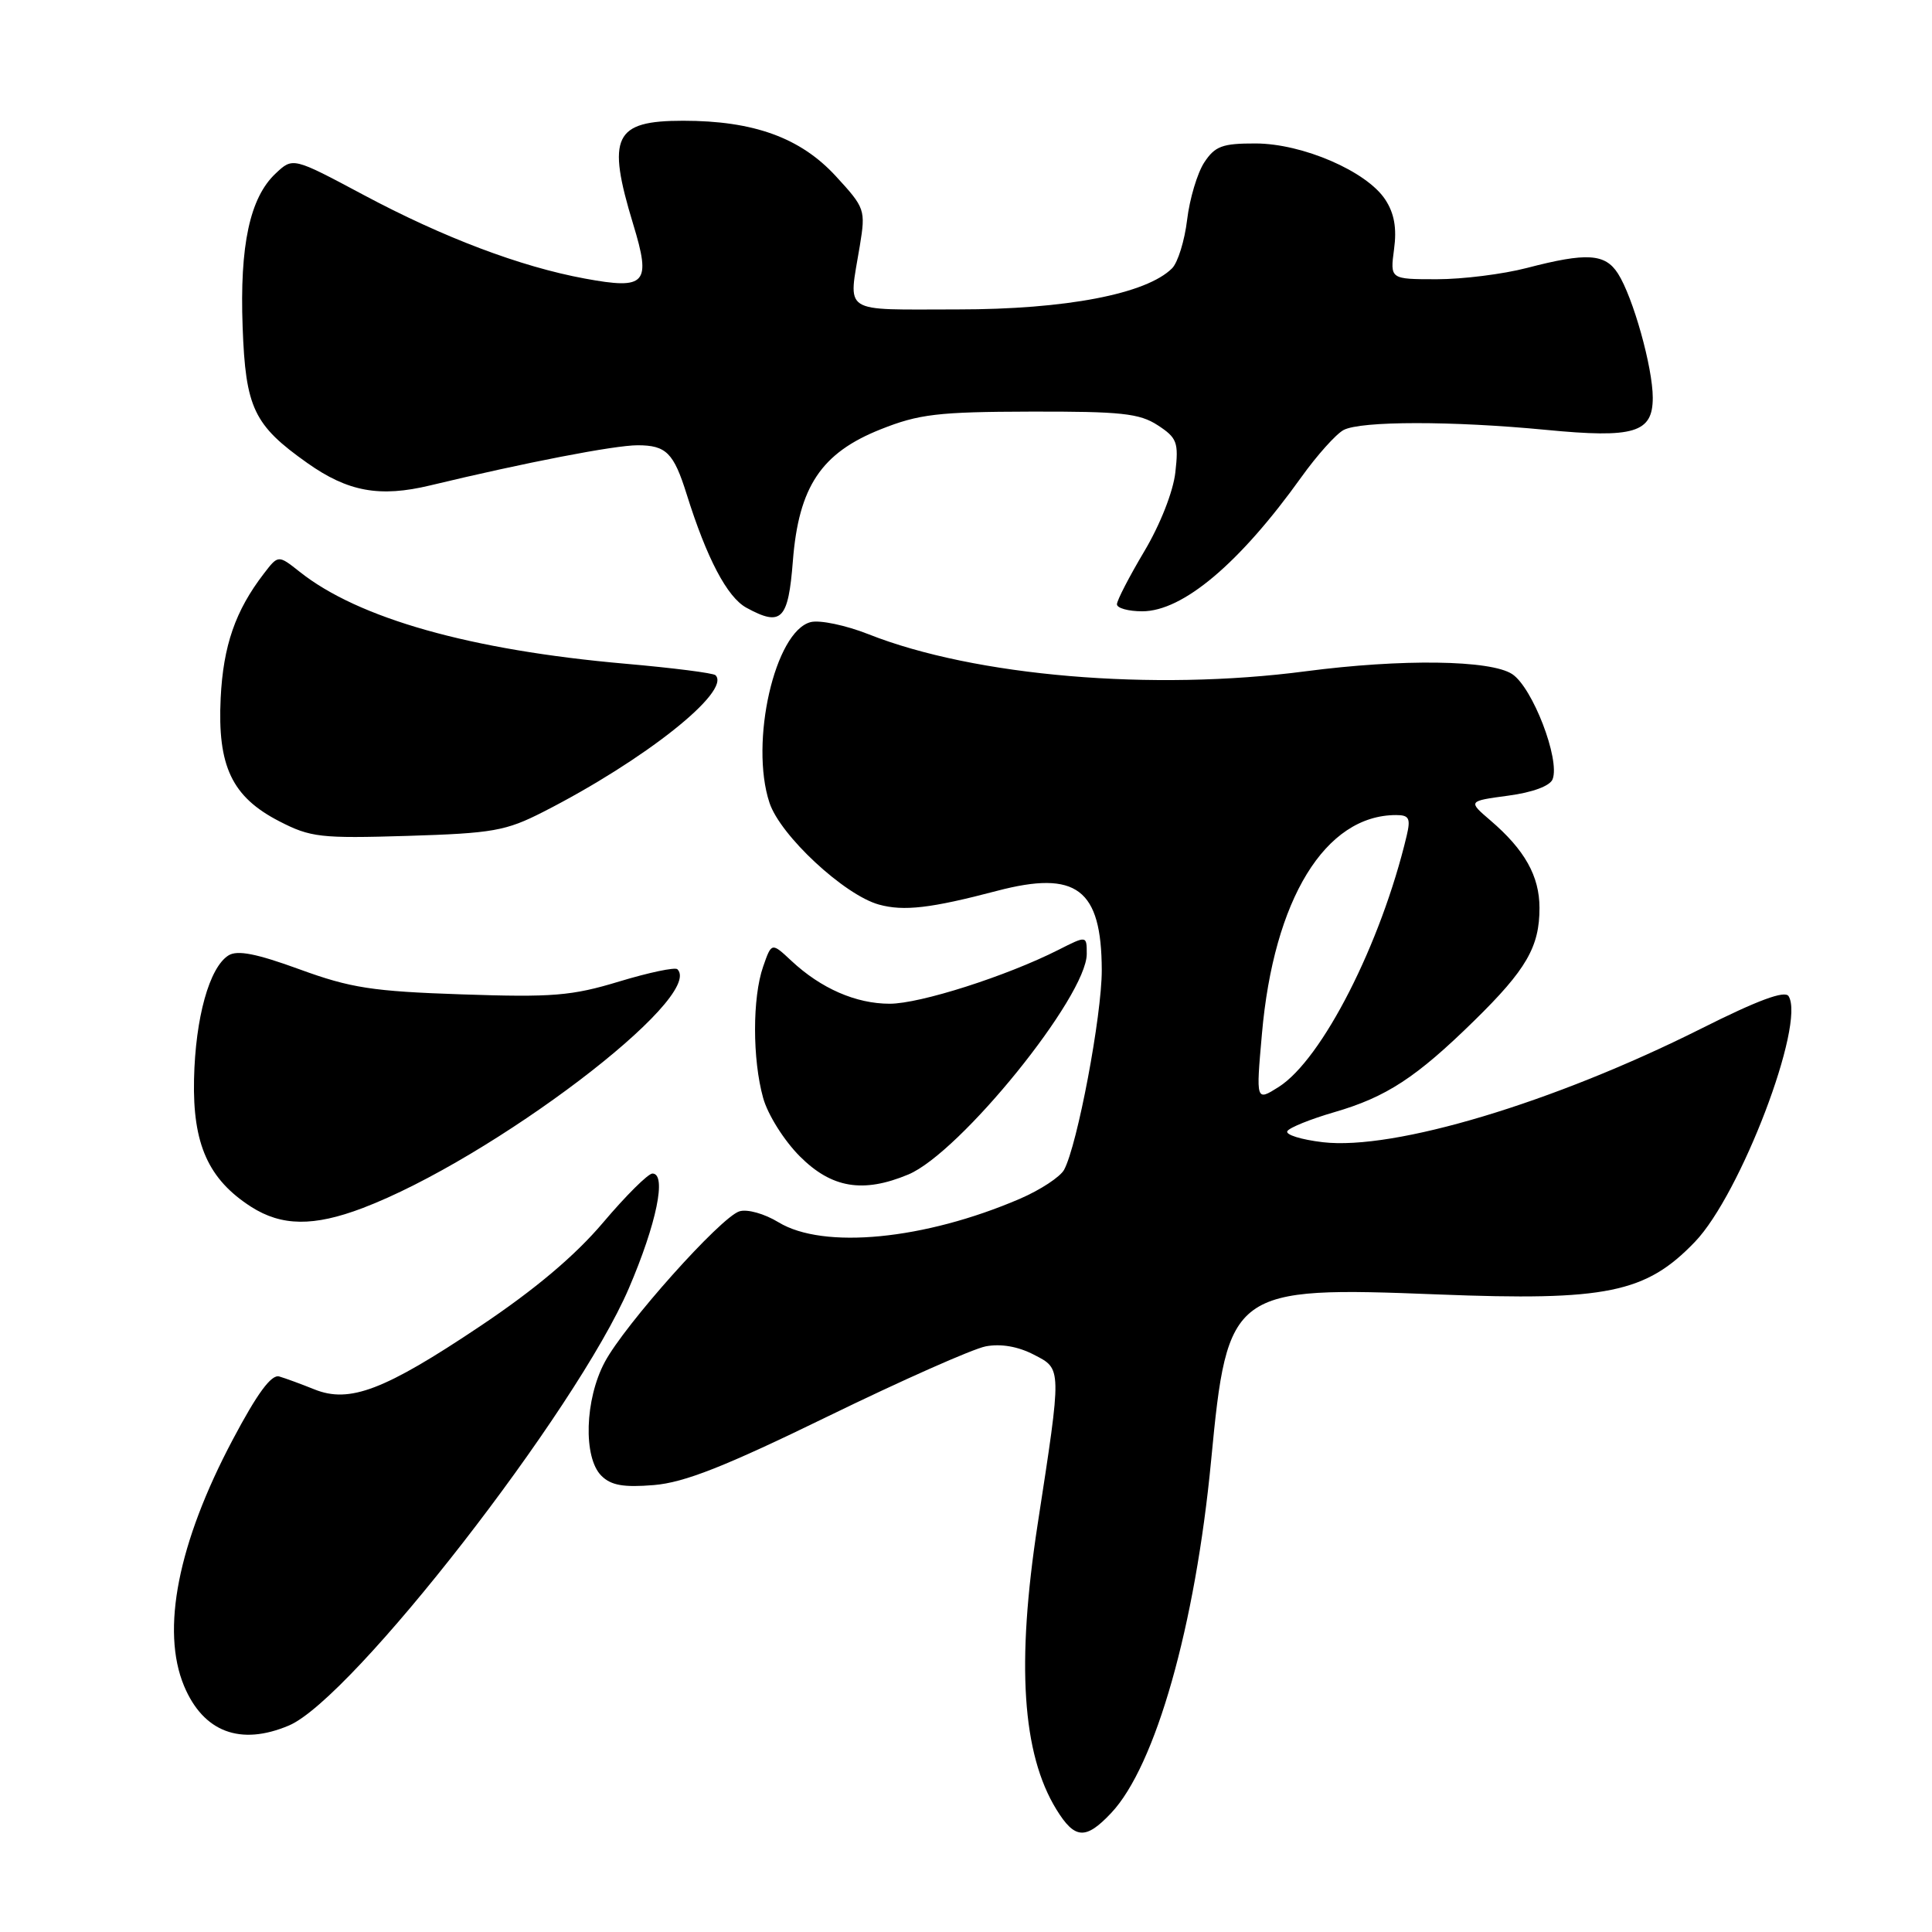 <?xml version="1.0" encoding="UTF-8" standalone="no"?>
<!DOCTYPE svg PUBLIC "-//W3C//DTD SVG 1.1//EN" "http://www.w3.org/Graphics/SVG/1.1/DTD/svg11.dtd" >
<svg xmlns="http://www.w3.org/2000/svg" xmlns:xlink="http://www.w3.org/1999/xlink" version="1.1" viewBox="0 0 256 256">
 <g >
 <path fill="currentColor"
d=" M 147.22 240.25 C 153.11 234.03 158.39 215.41 160.48 193.52 C 162.65 170.83 163.18 170.44 190.55 171.52 C 212.86 172.40 218.08 171.33 224.58 164.56 C 230.63 158.27 239.25 135.65 237.00 132.00 C 236.51 131.20 232.91 132.53 225.39 136.31 C 205.82 146.12 184.72 152.45 175.29 151.35 C 172.41 151.01 170.29 150.35 170.58 149.88 C 170.86 149.41 173.67 148.28 176.80 147.37 C 183.69 145.37 187.66 142.78 195.35 135.24 C 202.25 128.48 204.00 125.45 203.99 120.30 C 203.99 116.09 202.03 112.60 197.50 108.72 C 194.50 106.15 194.50 106.15 199.84 105.43 C 203.08 105.00 205.39 104.14 205.73 103.25 C 206.74 100.63 203.07 91.09 200.37 89.32 C 197.49 87.44 185.75 87.28 173.00 88.95 C 152.76 91.61 129.15 89.61 115.06 84.03 C 112.07 82.85 108.63 82.13 107.43 82.43 C 102.68 83.62 99.31 98.36 101.96 106.37 C 103.39 110.71 111.87 118.59 116.46 119.86 C 119.75 120.77 123.34 120.35 132.08 118.05 C 142.65 115.27 145.96 117.77 145.99 128.55 C 146.00 134.55 142.77 151.70 141.00 155.00 C 140.49 155.94 137.85 157.68 135.13 158.85 C 122.50 164.28 109.11 165.58 103.16 161.96 C 101.29 160.82 99.01 160.18 97.97 160.51 C 95.48 161.30 82.78 175.51 80.13 180.49 C 77.49 185.43 77.26 193.12 79.68 195.54 C 80.96 196.82 82.61 197.11 86.64 196.78 C 90.70 196.44 96.03 194.34 109.71 187.67 C 119.50 182.90 128.90 178.73 130.61 178.40 C 132.61 178.02 134.89 178.41 136.99 179.50 C 140.72 181.42 140.71 181.08 137.49 202.00 C 134.66 220.44 135.44 232.37 139.97 239.75 C 142.41 243.72 143.85 243.82 147.22 240.25 Z  M 38.28 228.64 C 46.66 225.10 76.38 186.88 83.32 170.72 C 87.00 162.15 88.37 155.50 86.45 155.50 C 85.88 155.50 82.93 158.43 79.91 162.00 C 76.19 166.39 70.91 170.85 63.60 175.74 C 50.95 184.21 46.32 185.98 41.66 184.10 C 39.92 183.40 37.83 182.63 37.00 182.39 C 35.95 182.09 34.09 184.62 30.83 190.78 C 23.58 204.46 21.31 216.01 24.39 223.40 C 26.95 229.51 31.85 231.36 38.28 228.64 Z  M 48.04 160.08 C 65.20 153.56 93.46 132.12 89.76 128.43 C 89.46 128.13 85.99 128.86 82.06 130.05 C 75.77 131.96 73.24 132.17 61.20 131.76 C 49.33 131.36 46.46 130.91 39.69 128.44 C 33.96 126.35 31.45 125.86 30.27 126.60 C 27.74 128.20 25.89 134.84 25.71 143.01 C 25.52 151.61 27.61 156.27 33.28 159.91 C 37.32 162.49 41.56 162.54 48.04 160.08 Z  M 120.35 155.63 C 127.22 152.76 144.00 132.02 144.00 126.40 C 144.00 123.96 144.00 123.96 140.25 125.86 C 133.35 129.35 121.92 133.00 117.89 133.00 C 113.42 133.00 108.79 130.98 104.87 127.32 C 102.24 124.86 102.24 124.86 101.12 128.08 C 99.69 132.18 99.69 140.35 101.12 145.48 C 101.73 147.69 103.89 151.13 105.99 153.23 C 110.20 157.44 114.35 158.13 120.35 155.63 Z  M 72.00 107.57 C 85.41 100.73 96.93 91.59 94.81 89.47 C 94.52 89.18 89.15 88.50 82.89 87.95 C 62.36 86.15 47.47 81.95 39.69 75.75 C 36.87 73.52 36.87 73.52 34.96 76.01 C 31.19 80.91 29.58 85.56 29.24 92.50 C 28.80 101.52 30.73 105.59 37.00 108.82 C 41.15 110.96 42.47 111.11 54.00 110.76 C 65.31 110.41 67.02 110.11 72.00 107.57 Z  M 105.06 74.33 C 105.83 64.49 108.82 60.01 116.71 56.88 C 121.76 54.87 124.29 54.57 136.54 54.54 C 148.56 54.51 150.99 54.77 153.41 56.35 C 155.97 58.02 156.19 58.62 155.74 62.59 C 155.46 65.13 153.72 69.54 151.62 73.06 C 149.63 76.41 148.00 79.56 148.00 80.07 C 148.00 80.58 149.51 81.00 151.35 81.00 C 156.73 81.00 164.25 74.66 172.43 63.23 C 174.50 60.34 177.02 57.52 178.03 56.98 C 180.30 55.77 192.43 55.76 204.86 56.96 C 216.53 58.09 219.00 57.35 219.00 52.71 C 219.00 48.69 216.39 39.38 214.39 36.25 C 212.69 33.59 210.25 33.44 202.34 35.50 C 199.17 36.33 193.79 37.00 190.39 37.00 C 184.19 37.00 184.19 37.00 184.72 33.02 C 185.10 30.23 184.75 28.26 183.55 26.44 C 181.10 22.70 172.60 19.02 166.37 19.01 C 161.96 19.00 160.99 19.36 159.56 21.54 C 158.65 22.94 157.63 26.35 157.30 29.12 C 156.97 31.89 156.07 34.78 155.31 35.55 C 151.90 38.95 141.24 41.00 126.89 41.00 C 111.27 41.00 112.42 41.75 113.93 32.58 C 114.71 27.79 114.63 27.56 110.74 23.33 C 106.05 18.24 99.86 16.00 90.52 16.00 C 81.36 16.00 80.36 18.07 83.90 29.71 C 86.31 37.62 85.61 38.41 77.49 36.91 C 68.96 35.34 58.74 31.47 48.16 25.82 C 38.81 20.83 38.81 20.83 36.52 22.99 C 33.11 26.19 31.75 32.50 32.15 43.32 C 32.54 54.06 33.62 56.33 40.72 61.35 C 46.10 65.16 50.31 65.93 57.00 64.32 C 69.64 61.28 81.43 59.00 84.49 59.00 C 88.27 59.00 89.27 60.00 90.99 65.50 C 93.65 73.99 96.35 79.12 98.89 80.52 C 103.55 83.07 104.45 82.16 105.06 74.33 Z  M 167.21 137.02 C 168.77 119.14 175.60 108.00 184.99 108.00 C 186.72 108.00 186.94 108.43 186.39 110.75 C 182.99 125.06 175.18 140.38 169.43 144.03 C 166.42 145.93 166.42 145.93 167.21 137.02 Z "/>
</g>
</svg>